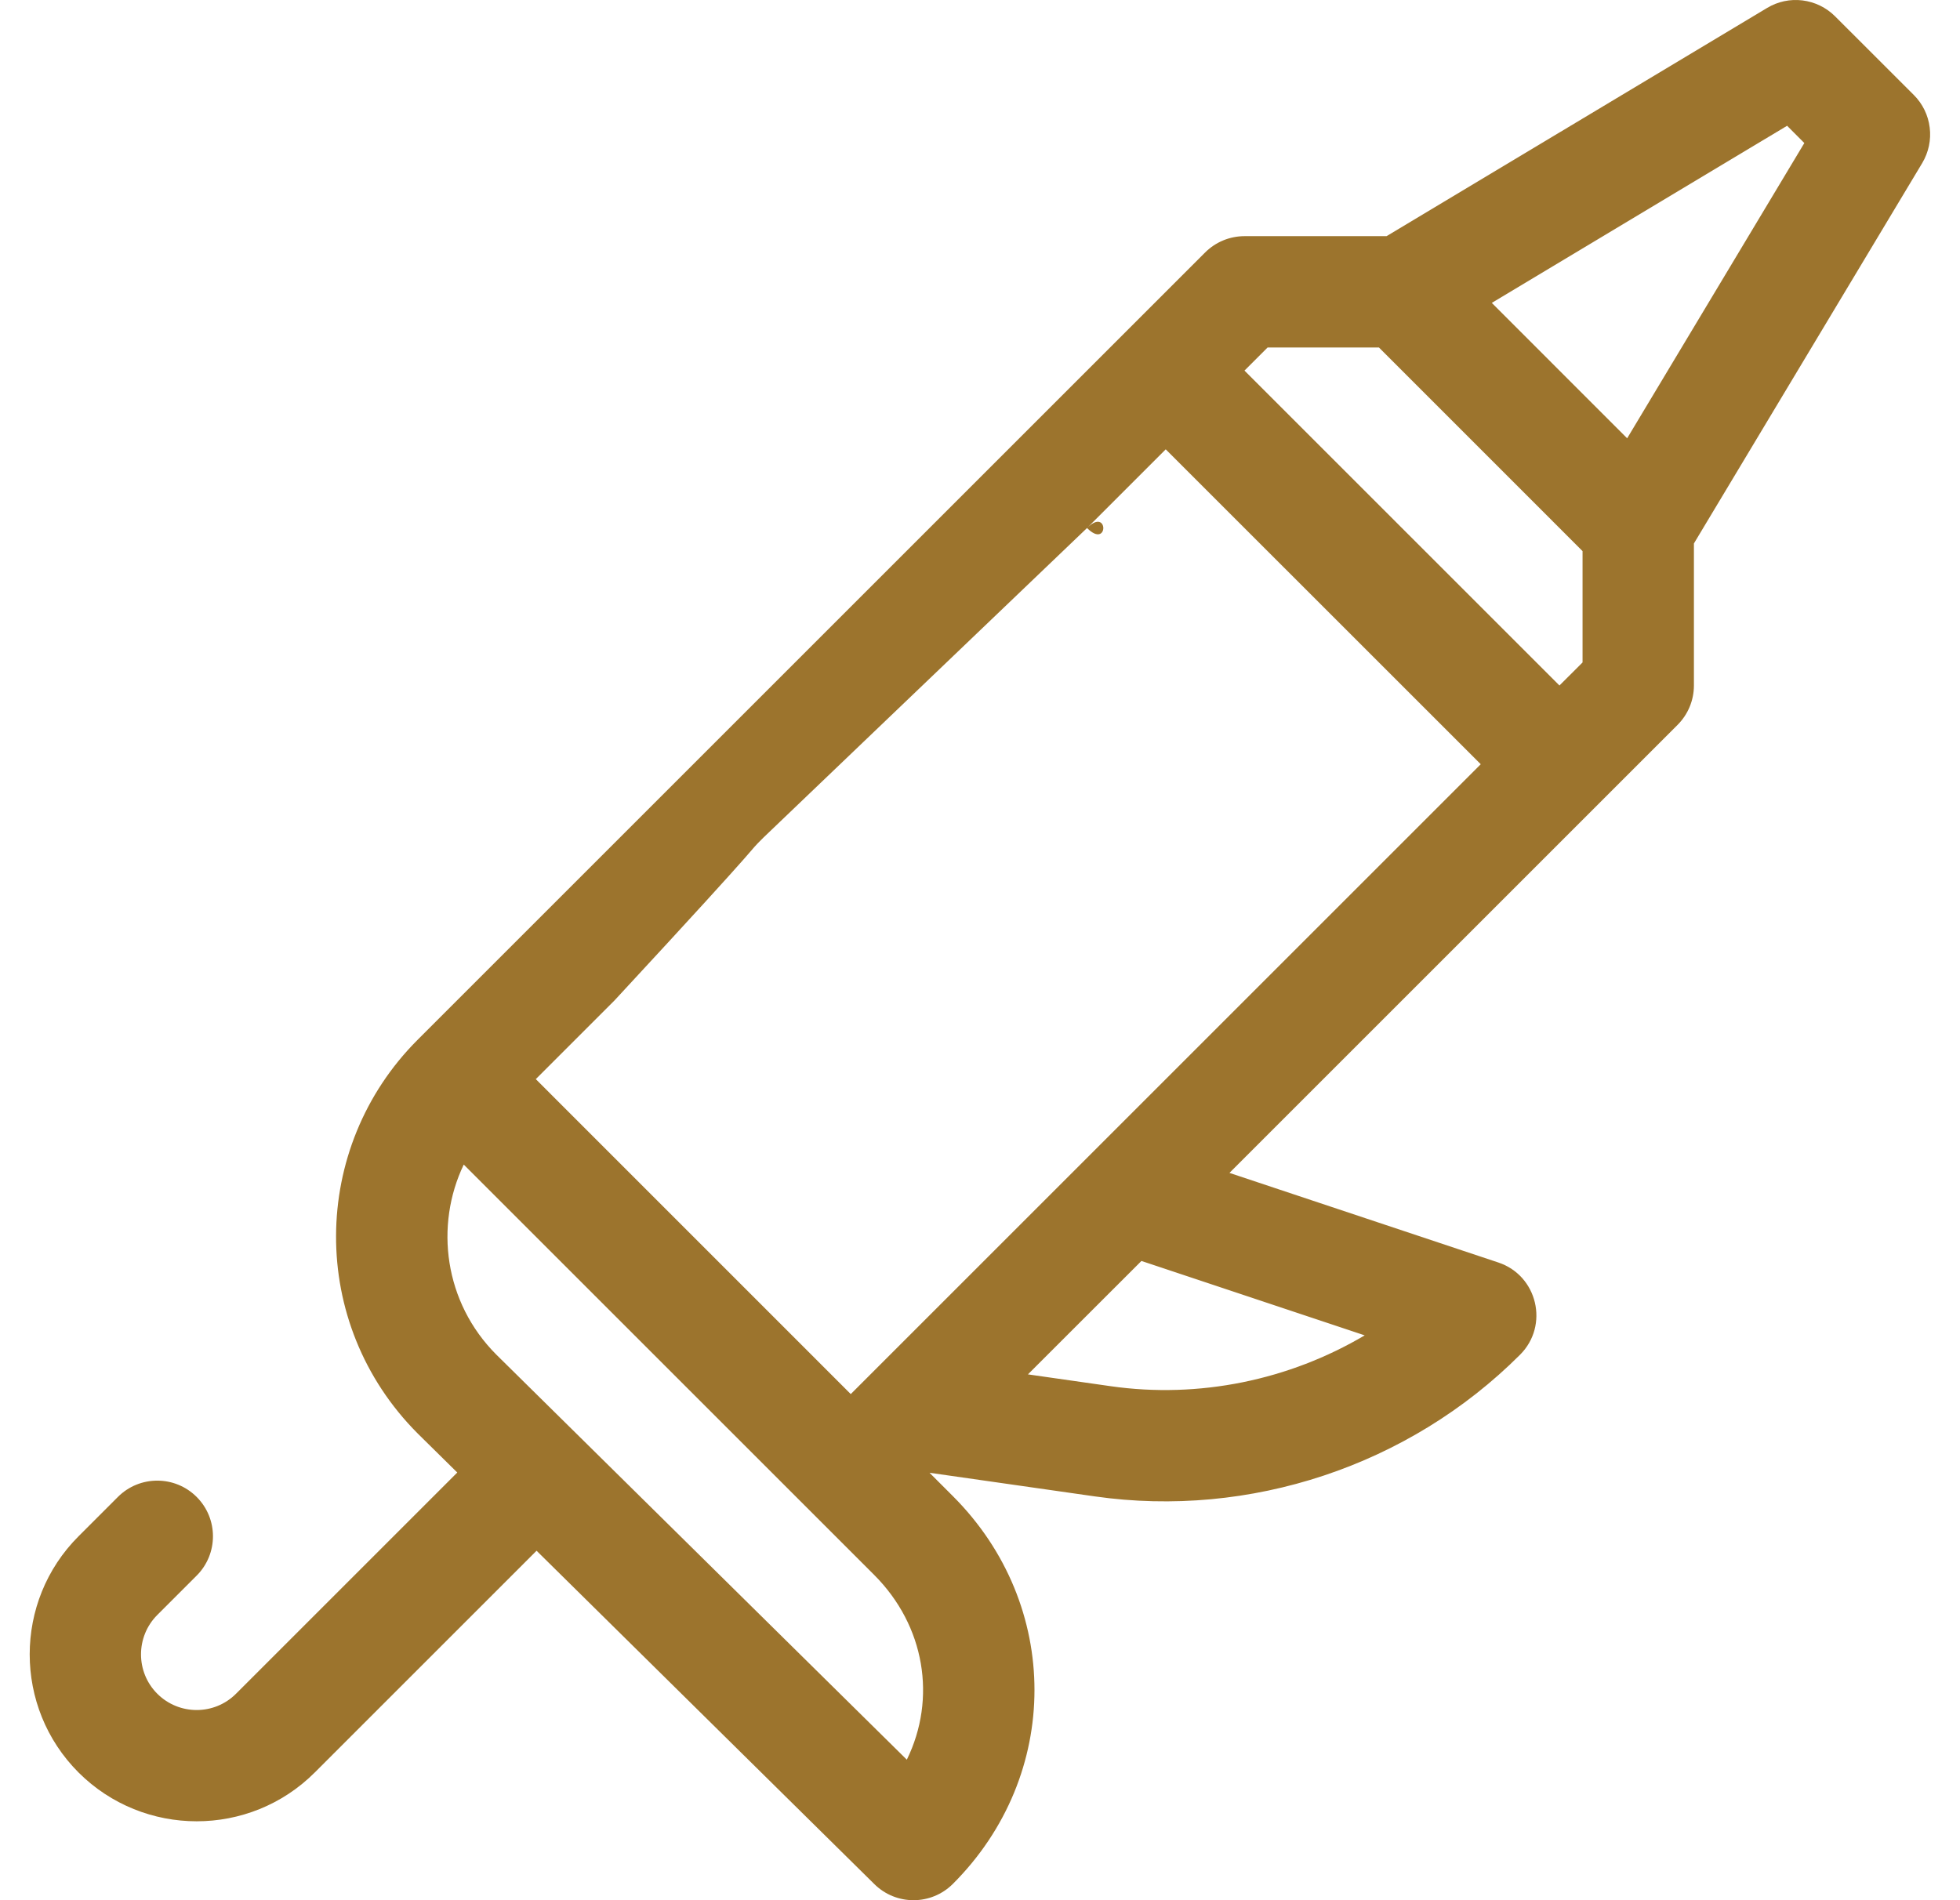 <svg width="33" height="32" viewBox="0 0 33 32" fill="none" xmlns="http://www.w3.org/2000/svg">
<g clip-path="url(#clip0_1534_336)">
<path d="M32.223 1.6L30.897 0.275C30.749 0.127 30.556 0.033 30.349 0.007C30.141 -0.019 29.931 0.026 29.752 0.134L23.345 3.977H20.953C20.705 3.977 20.466 4.076 20.29 4.252L7.032 17.51C5.219 19.323 5.18 22.287 7.036 24.144L7.699 24.798L3.974 28.523C3.609 28.889 3.014 28.889 2.648 28.523C2.283 28.158 2.283 27.563 2.648 27.197L3.311 26.534C3.677 26.168 3.677 25.575 3.311 25.209C2.945 24.843 2.351 24.843 1.985 25.209L1.322 25.872C0.226 26.968 0.226 28.752 1.322 29.849C2.419 30.945 4.203 30.946 5.3 29.849L9.034 26.115L14.722 31.73C15.089 32.092 15.679 32.09 16.044 31.725C17.874 29.895 17.876 27.028 16.044 25.196L15.65 24.802L18.434 25.2C21.042 25.573 23.721 24.686 25.593 22.814C26.086 22.321 25.887 21.481 25.227 21.261L20.7 19.752L28.245 12.207C28.421 12.031 28.52 11.793 28.52 11.544V9.152L32.364 2.746C32.471 2.566 32.516 2.356 32.49 2.149C32.465 1.941 32.371 1.748 32.223 1.6ZM15.268 29.634L8.358 22.814C7.476 21.932 7.317 20.636 7.808 19.612L14.718 26.522C15.575 27.379 15.772 28.605 15.268 29.634ZM22.977 22.488C21.703 23.242 20.188 23.557 18.699 23.344L17.307 23.145L19.218 21.235L22.977 22.488ZM14.324 23.477L9.021 18.173L10.347 16.847C13.148 13.823 12.488 14.471 12.854 14.105L18.302 8.892C18.668 9.259 18.667 8.527 18.302 8.892L19.627 7.567L24.931 12.87L14.324 23.477ZM26.645 11.156L26.256 11.544L20.953 6.241L21.342 5.852H23.217L26.645 9.281V11.156ZM27.396 7.381L25.117 5.101L30.089 2.118L30.379 2.409L27.396 7.381Z" fill="#9C742D"/>
</g>
<defs>
<clipPath id="clip0_1534_336">
<rect width="32" height="32" fill="white" transform="translate(0.5)"/>
</clipPath>
</defs>
</svg>
